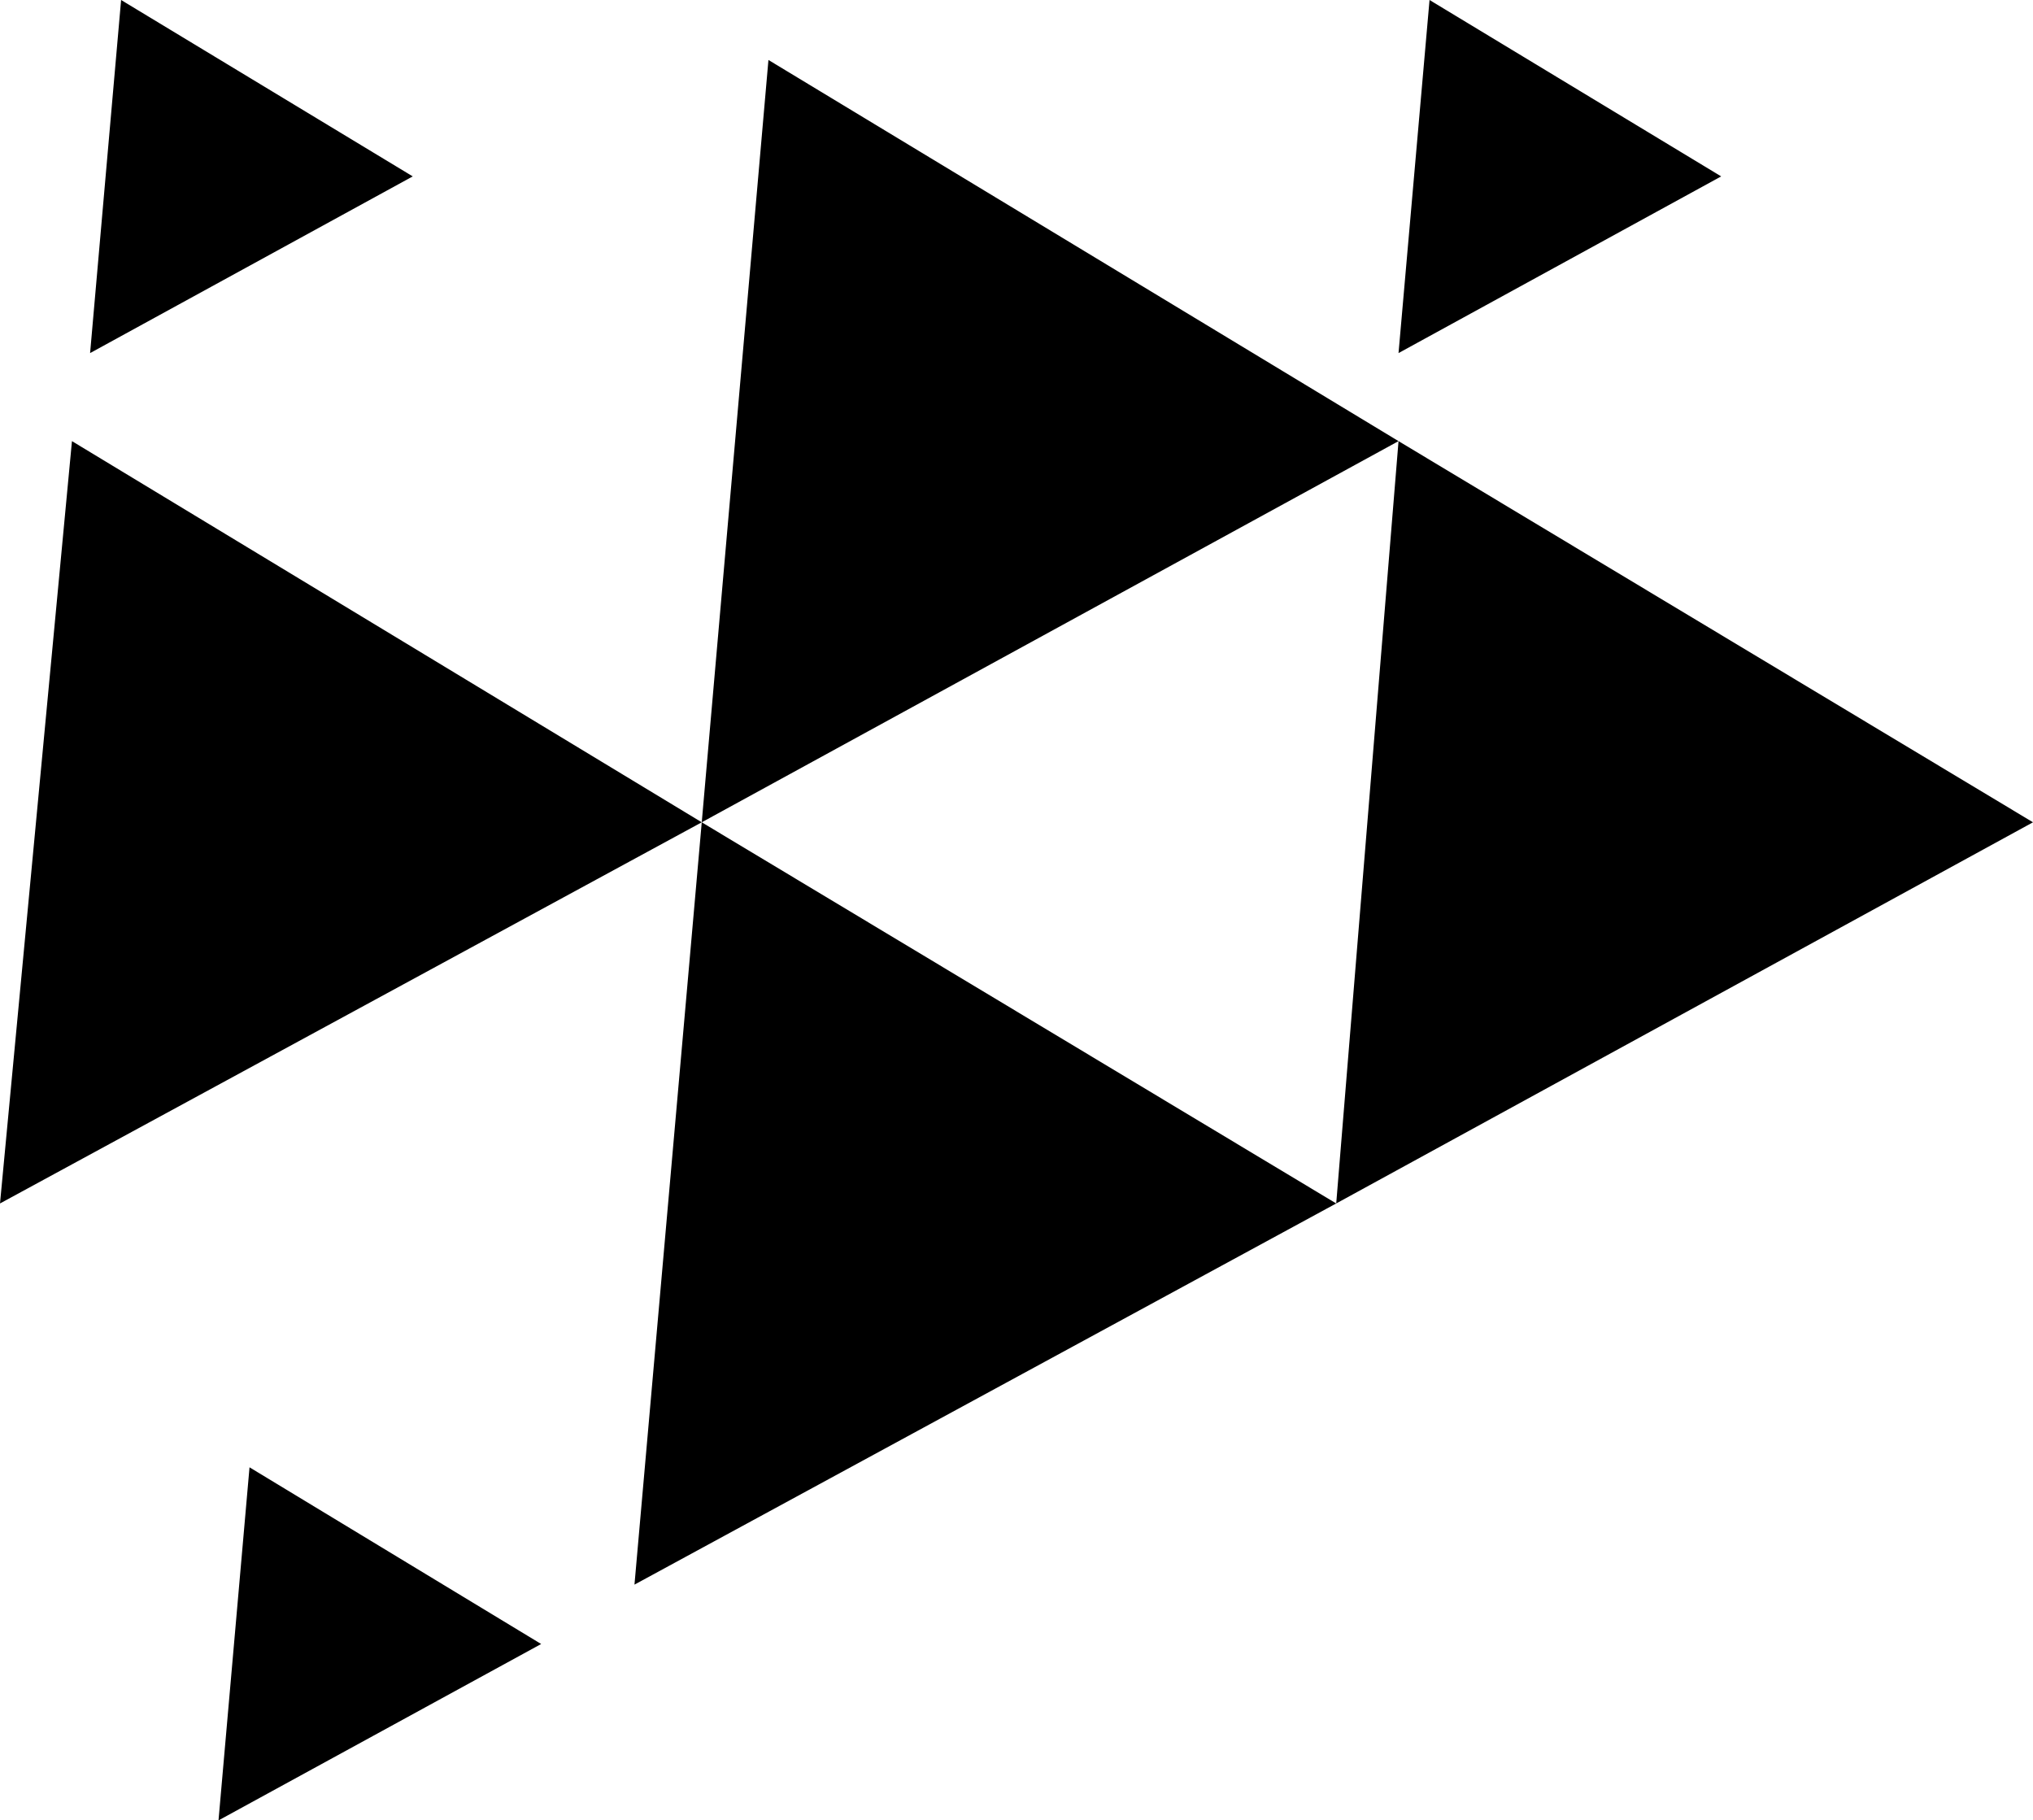 <svg xmlns="http://www.w3.org/2000/svg" viewBox="0 0 69.5 62.23"><title>Asset 4</title><g id="Layer_2" data-name="Layer 2"><g id="Layer_1-2" data-name="Layer 1"><polygon points="2.46 15.08 0 41.14 23.99 28.11 2.46 15.08"/><polygon points="47.81 15.08 45.68 41.14 69.5 28.11 47.81 15.08"/><polygon points="26.27 2.05 23.99 28.11 47.81 15.08 26.27 2.05"/><polygon points="23.99 28.11 21.69 54.17 45.68 41.14 23.99 28.11"/><polygon points="4.14 0 3.08 12.07 14.11 6.03 4.14 0"/><polygon points="48.87 0 47.81 12.07 58.84 6.03 48.87 0"/><polygon points="8.53 50.16 7.47 62.23 18.5 56.2 8.53 50.16"/></g></g></svg>